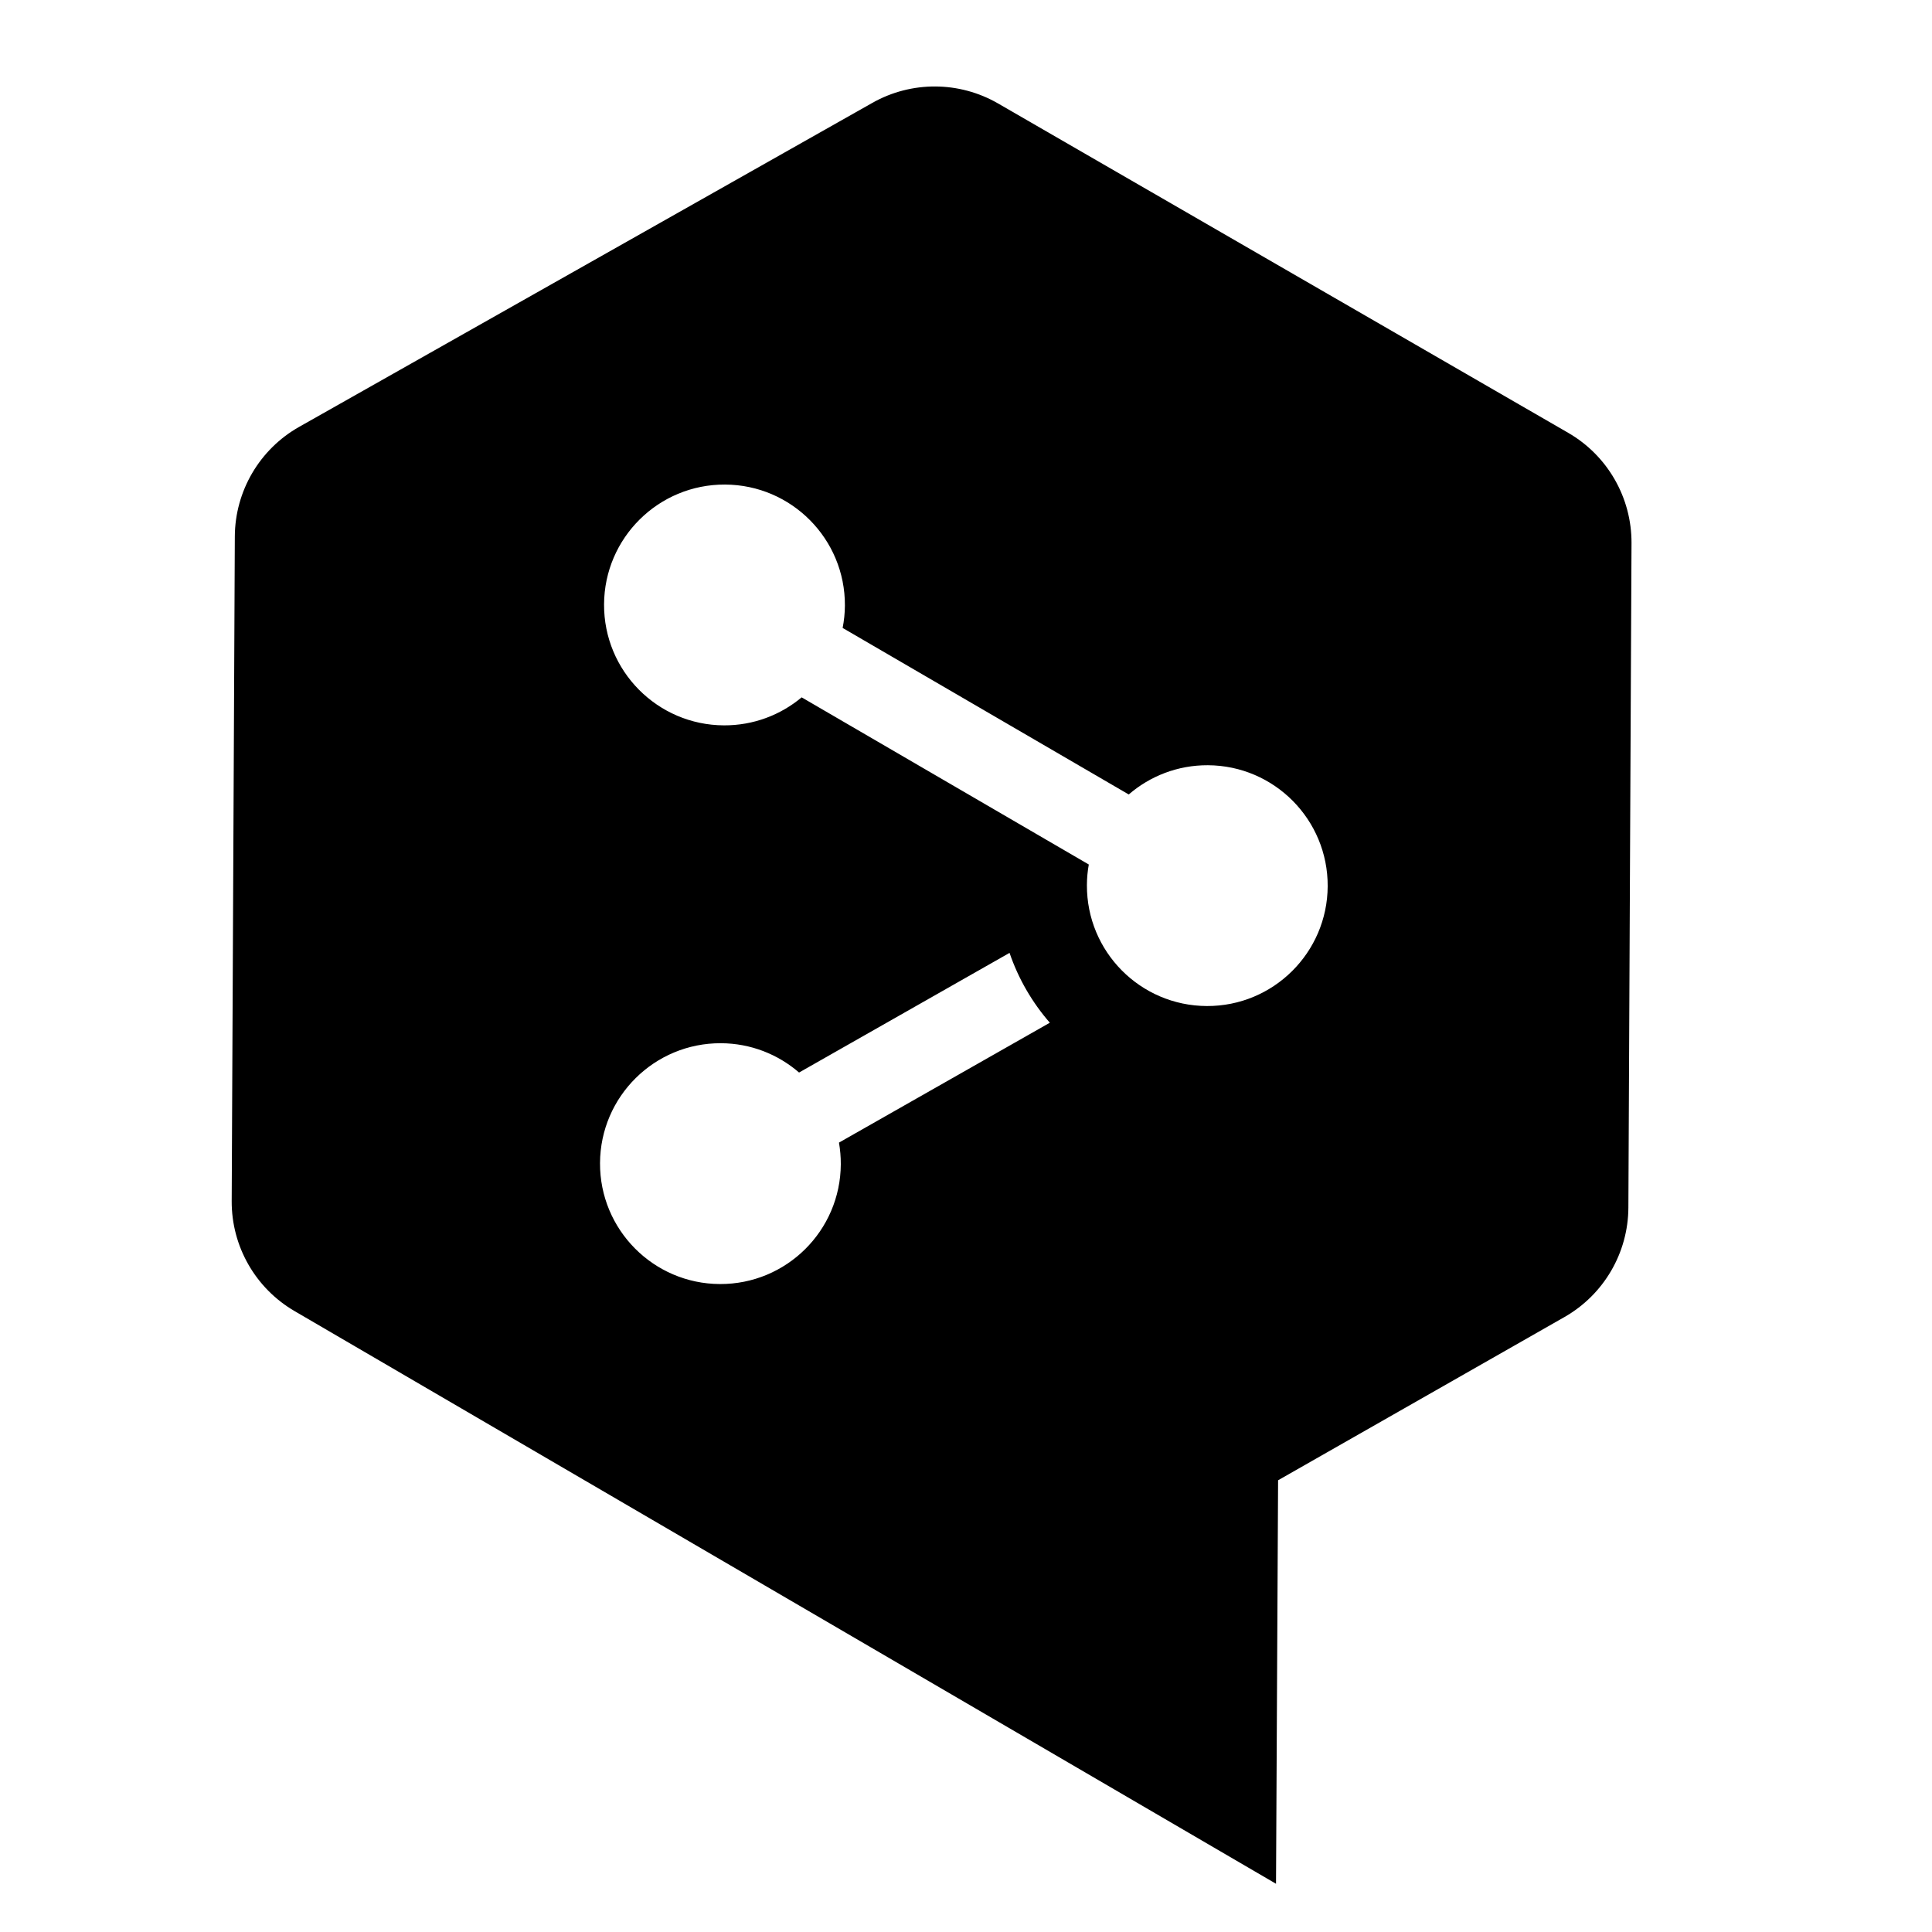 <svg width="149" height="149" xmlns="http://www.w3.org/2000/svg">
 <defs>
  <clipPath id="clipPath4187" clipPathUnits="userSpaceOnUse">
   <path id="path4189" d="m93.719,391.654l708.661,0l0,-425.197l-708.661,0l0,425.197z"/>
  </clipPath>
 </defs>
 <g>
  <title>background</title>
  <rect fill="none" id="canvas_background" height="151" width="151" y="-1" x="-1"/>
 </g>
 <g>
  <title>Layer 1</title>
  <g fill="#000000" transform="rotate(0.27 219.908,76.343) matrix(1.834,0,0,-1.834,-601.029,405.829) " id="g4179">
   <g fill="#000000" id="g4183">
    <g fill="#000000" clip-path="url(#clipPath4187)" id="g4185">
     <g fill="#000000" id="g4191">
      <path fill="#000000" fill-rule="nonzero" id="path4193" d="m434.705,184.036c0,-2.425 -0.463,-4.637 -1.3,-6.226c-1.009,-1.905 -2.173,-3.234 -3.366,-3.843c-1.641,-0.835 -3.707,-1.69 -6.586,-1.69l-4.044,0l0,22.753l3.221,0c4.28,0 7.213,-0.841 8.971,-2.572c2.09,-2.059 3.104,-4.814 3.104,-8.422m-1.89,15.206c-2.434,1.24 -6.053,1.24 -10.633,1.24l-7.069,0c-1.158,0 -2.097,-0.939 -2.097,-2.097l0,-29.463c0,-1.157 0.939,-2.096 2.097,-2.096l6.662,0c3.78,0 7.209,0.393 9.411,1.079c1.585,0.491 3.181,1.529 5.022,3.27c1.559,1.472 2.785,3.317 3.642,5.484c0.886,2.243 1.318,4.609 1.318,7.232c0,3.66 -0.771,6.809 -2.359,9.622c-1.441,2.558 -3.344,4.377 -5.994,5.729"/>
     </g>
     <g fill="#000000" id="g4195">
      <path fill="#000000" fill-rule="nonzero" id="path4197" d="m556.752,172.277l-10.436,0l0,27.36c0,0.467 -0.38,0.845 -0.845,0.845l-4.702,0c-0.466,0 -0.845,-0.378 -0.845,-0.845l0,-31.966c0,-0.467 0.379,-0.846 0.845,-0.846l15.983,0c0.465,0 0.848,0.379 0.848,0.846l0,3.759c0,0.469 -0.383,0.847 -0.848,0.847"/>
     </g>
     <g fill="#000000" id="g4199">
      <path fill="#000000" fill-rule="nonzero" id="path4201" d="m529.051,180.05c0,-2.225 -0.685,-4.08 -2.034,-5.516c-1.35,-1.437 -3.039,-2.167 -5.017,-2.167c-2.038,0 -3.751,0.718 -5.096,2.13c-1.34,1.415 -2.022,3.291 -2.022,5.576c0,2.242 0.682,4.081 2.024,5.471c1.343,1.391 3.056,2.096 5.094,2.096c2.026,0 3.724,-0.716 5.05,-2.132c1.326,-1.412 2.001,-3.249 2.001,-5.458m-5.813,13.324c-1.536,0 -3.091,-0.305 -4.385,-0.862c-1.508,-0.646 -2.894,-1.553 -3.903,-2.554l-0.601,-0.48l-2.708,2.543l-2.843,0c-0.465,0 -0.842,-0.377 -0.842,-0.842l0,-32.911c0,-0.467 0.378,-0.845 0.845,-0.845l4.701,0c0.467,0 0.847,0.379 0.847,0.847l0,12.166l0.598,-0.455c1.287,-1.204 2.95,-2.034 4.125,-2.52c1.249,-0.516 2.621,-0.78 4.076,-0.78c3.306,0 6.085,1.248 8.499,3.812c2.408,2.557 3.581,5.661 3.581,9.488c0,3.886 -1.176,7.13 -3.505,9.64c-2.302,2.491 -5.157,3.753 -8.485,3.753"/>
     </g>
     <g fill="#000000" id="g4203">
      <path fill="#000000" fill-rule="nonzero" id="path4205" d="m482.948,182.621l0.149,0.387c0.847,1.866 1.627,3.045 2.381,3.604c1.364,1.009 2.965,1.522 4.765,1.522c1.543,0 3.024,-0.499 4.396,-1.485c1.209,-0.865 2.09,-2.13 2.533,-3.616l0.101,-0.412l-14.325,0zm6.978,10.753c-3.801,0 -6.871,-1.255 -9.39,-3.836c-2.52,-2.584 -3.745,-5.741 -3.745,-9.651c0,-3.815 1.228,-6.902 3.757,-9.439c2.526,-2.535 5.709,-3.766 9.73,-3.766c2.584,0 4.824,0.454 6.656,1.348c1.543,0.752 2.915,1.843 4.079,3.243c0.167,0.203 0.233,0.472 0.172,0.728c-0.056,0.257 -0.23,0.472 -0.469,0.583l-3.782,1.739c-0.3,0.138 -0.656,0.089 -0.907,-0.128c-1.691,-1.459 -3.641,-2.2 -5.797,-2.2c-2.156,0 -3.793,0.489 -5.008,1.493c-1.29,1.072 -2.003,2.191 -2.332,3.679l19.696,0c0.466,0 0.842,0.375 0.844,0.841l0.007,0.835c0,4.359 -1.369,8.256 -3.757,10.695c-2.529,2.581 -5.718,3.836 -9.754,3.836"/>
     </g>
     <g fill="#000000" id="g4207">
      <path fill="#000000" fill-rule="nonzero" id="path4209" d="m451.812,182.621l0.148,0.386c0.854,1.871 1.635,3.05 2.387,3.605c1.36,1.009 2.963,1.522 4.763,1.522c1.542,0 3.022,-0.5 4.396,-1.485c1.208,-0.865 2.088,-2.13 2.533,-3.615l0.099,-0.413l-14.326,0zm6.979,10.753c-3.798,0 -6.871,-1.255 -9.39,-3.836c-2.521,-2.584 -3.745,-5.741 -3.745,-9.651c0,-3.816 1.227,-6.904 3.757,-9.439c2.526,-2.535 5.709,-3.766 9.73,-3.766c2.584,0 4.824,0.454 6.656,1.348c1.544,0.752 2.915,1.843 4.079,3.244c0.168,0.202 0.231,0.471 0.172,0.728c-0.056,0.256 -0.231,0.471 -0.469,0.582l-3.782,1.739c-0.298,0.138 -0.655,0.089 -0.907,-0.128c-1.688,-1.459 -3.639,-2.2 -5.797,-2.2c-2.156,0 -3.793,0.489 -5.005,1.494c-1.29,1.071 -2.006,2.189 -2.335,3.678l19.696,0c0.465,0 0.844,0.375 0.847,0.841l0.004,0.835c0,4.358 -1.369,8.254 -3.757,10.695c-2.526,2.581 -5.715,3.836 -9.754,3.836"/>
     </g>
     <g fill="#000000" id="g4211">
      <path fill="#000000" fill-rule="nonzero" id="path4213" d="m378.464,178.65c-2.797,0 -5.063,2.266 -5.063,5.063c0,0.295 0.025,0.584 0.075,0.865l-12.108,6.972c-0.881,-0.744 -2.02,-1.193 -3.263,-1.193c-2.797,0 -5.064,2.267 -5.064,5.063c0,2.796 2.267,5.063 5.064,5.063c2.797,0 5.064,-2.267 5.064,-5.063c0,-0.322 -0.033,-0.637 -0.091,-0.943l12.064,-6.946c0.889,0.775 2.051,1.245 3.322,1.245c2.795,0 5.062,-2.267 5.062,-5.063c0,-2.797 -2.267,-5.063 -5.062,-5.063m-15.357,-6.724c0,-2.796 -2.266,-5.063 -5.063,-5.063c-2.795,0 -5.062,2.267 -5.062,5.063c0,2.797 2.267,5.064 5.062,5.064c1.257,0 2.405,-0.459 3.29,-1.217l8.827,5.073c0.377,-1.089 0.963,-2.081 1.708,-2.929l-8.843,-5.083c0.052,-0.295 0.081,-0.598 0.081,-0.908m30.444,30.899l-24.042,13.738c-1.637,0.935 -3.647,0.935 -5.284,0l-24.04,-13.738c-1.66,-0.948 -2.684,-2.714 -2.684,-4.624l0,-27.946c0,-1.902 1.015,-3.661 2.663,-4.612l41.387,-23.889l0.007,16.968l12.01,6.921c1.65,0.951 2.666,2.71 2.666,4.614l0,27.944c0,1.91 -1.024,3.676 -2.683,4.624"/>
     </g>
    </g>
   </g>
  </g>
 </g>
</svg>
